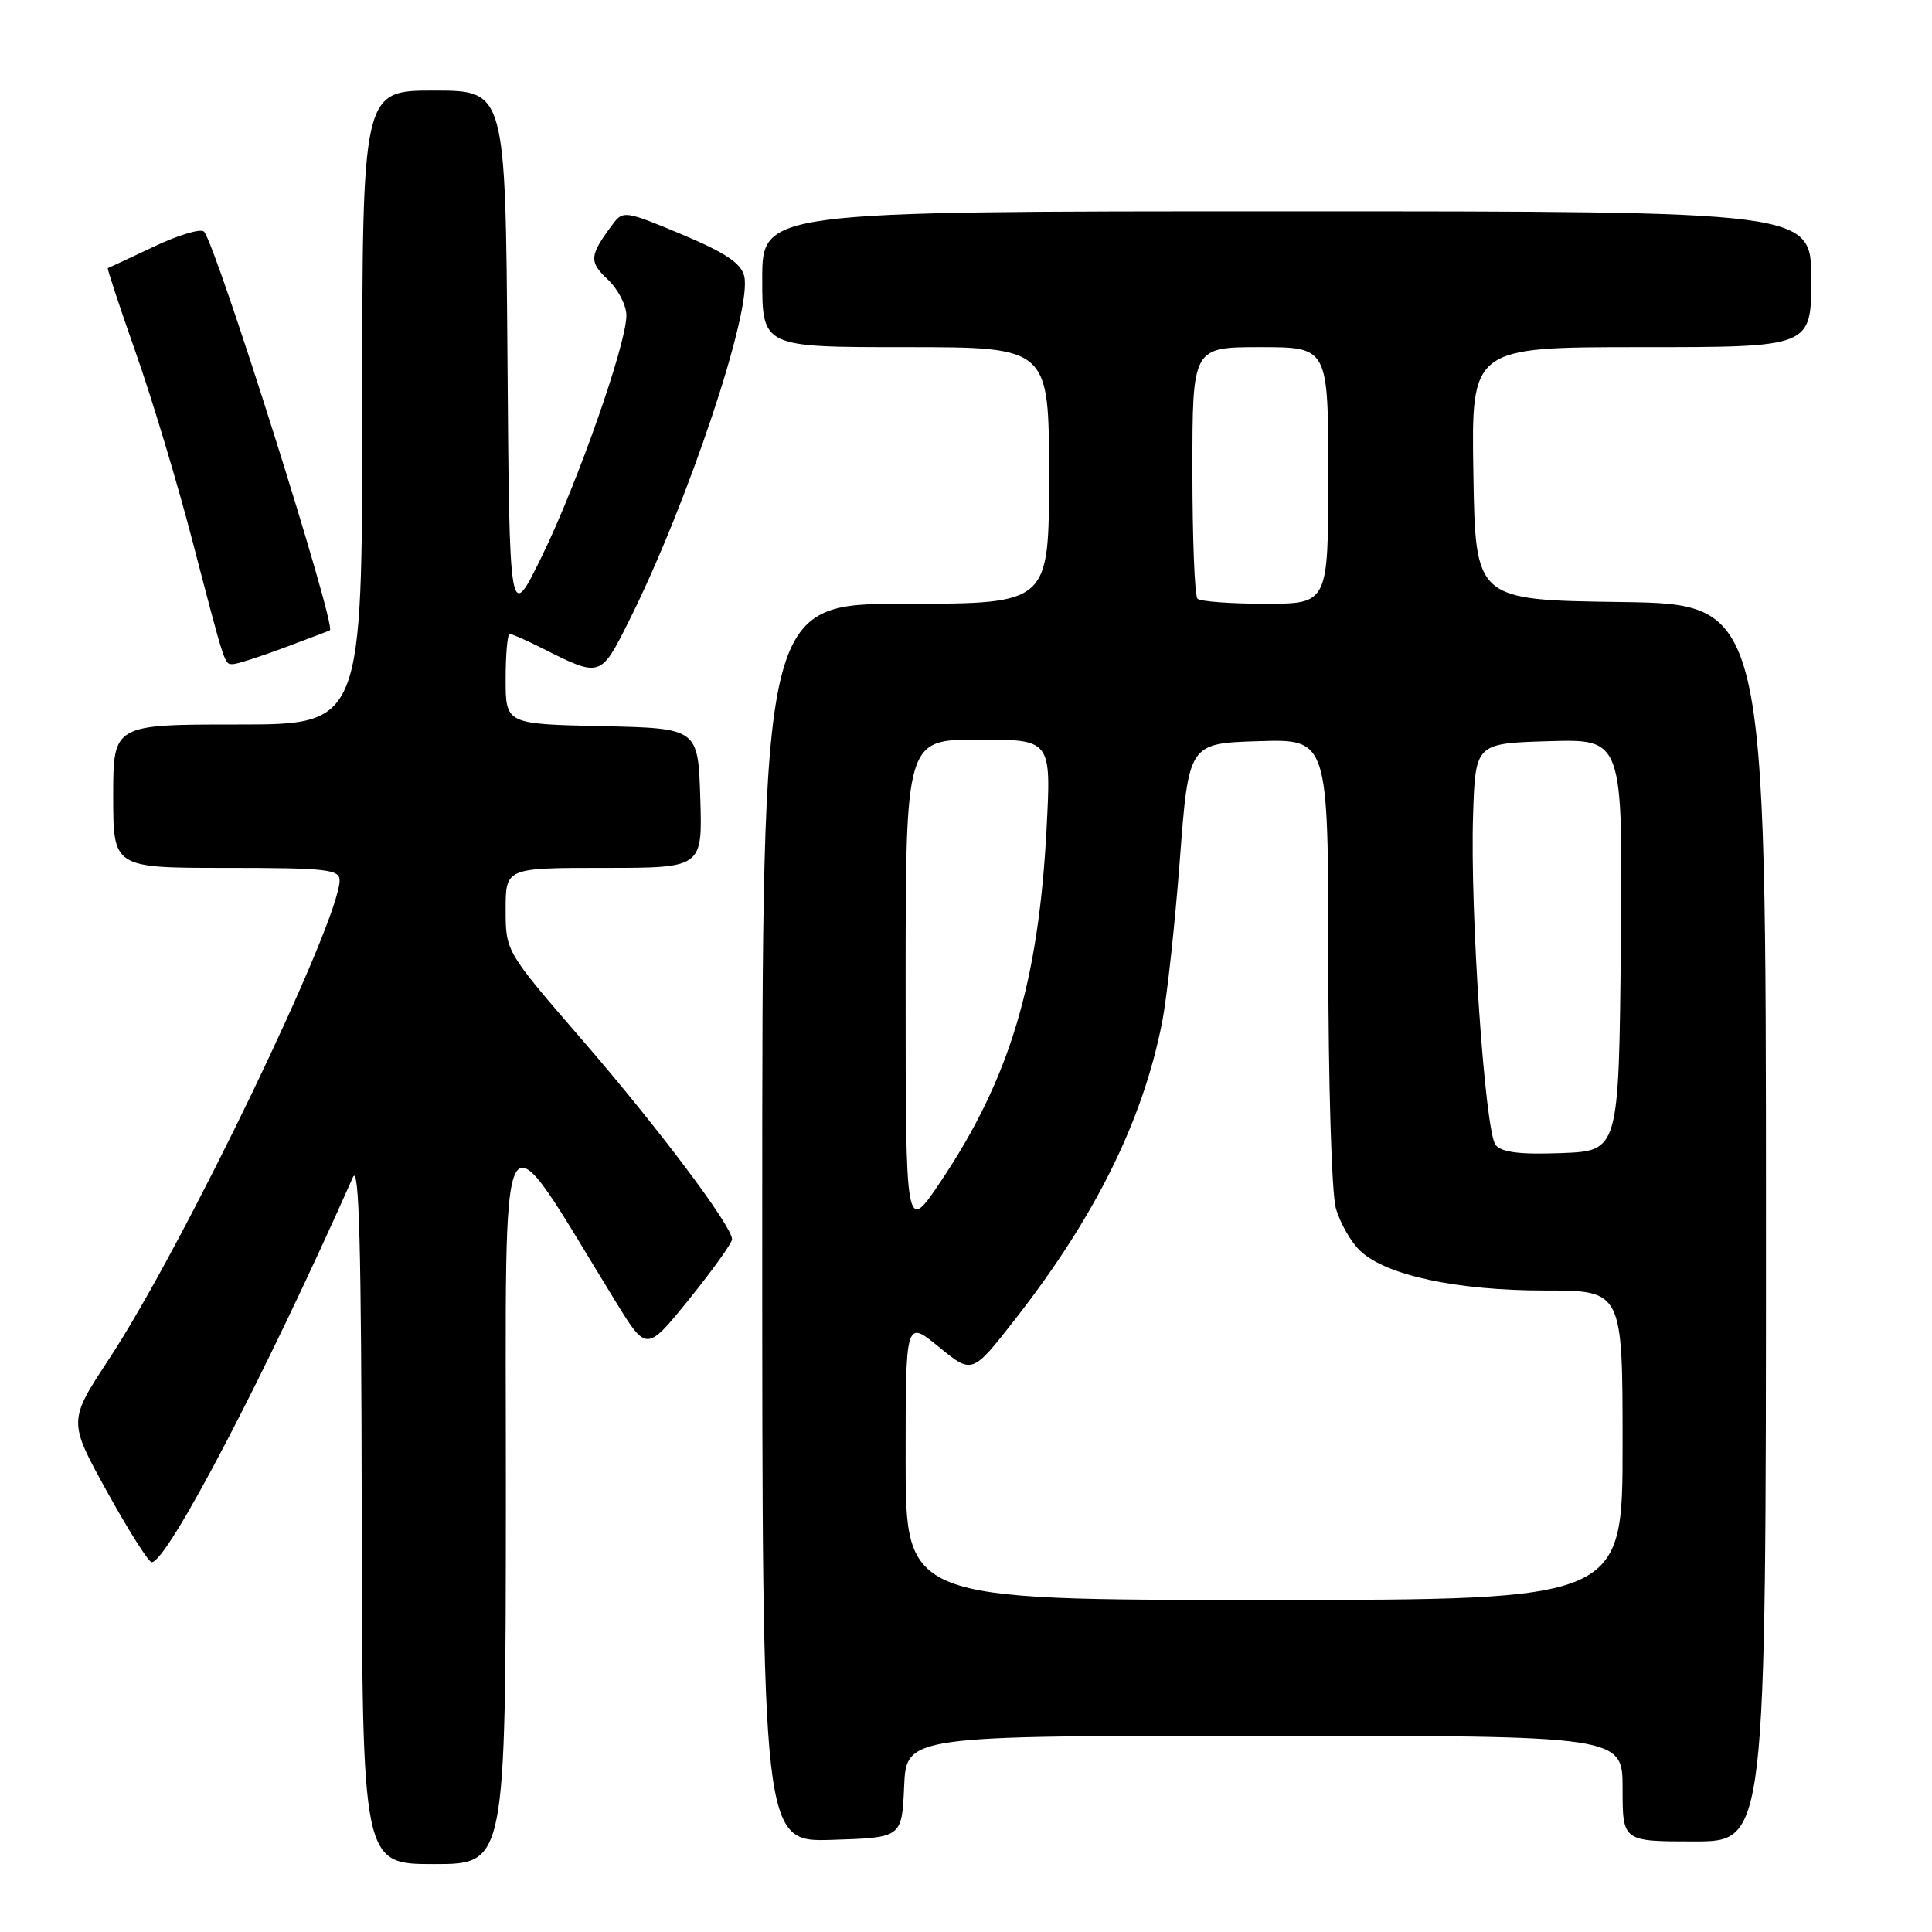 <?xml version="1.0" encoding="UTF-8" standalone="no"?>
<!DOCTYPE svg PUBLIC "-//W3C//DTD SVG 1.1//EN" "http://www.w3.org/Graphics/SVG/1.1/DTD/svg11.dtd" >
<svg xmlns="http://www.w3.org/2000/svg" xmlns:xlink="http://www.w3.org/1999/xlink" version="1.1" viewBox="0 0 256 256">
 <g >
 <path fill="currentColor"
d=" M 67.03 198.25 C 67.05 144.16 65.67 146.61 81.59 172.49 C 85.67 179.13 85.67 179.13 91.34 172.12 C 94.45 168.26 97.00 164.70 97.00 164.21 C 97.00 162.46 87.14 149.34 77.14 137.79 C 67.00 126.07 67.00 126.07 67.00 120.54 C 67.00 115.00 67.00 115.00 80.04 115.00 C 93.08 115.00 93.08 115.00 92.79 105.75 C 92.50 96.50 92.50 96.50 79.75 96.22 C 67.00 95.94 67.00 95.94 67.00 89.97 C 67.00 86.69 67.24 84.00 67.54 84.00 C 67.84 84.00 69.75 84.84 71.79 85.87 C 79.59 89.80 79.57 89.81 83.33 82.30 C 91.11 66.76 99.72 41.00 98.61 36.58 C 98.18 34.86 96.10 33.48 90.32 31.05 C 82.93 27.95 82.55 27.89 81.23 29.66 C 78.08 33.87 78.01 34.66 80.54 37.04 C 81.89 38.31 83.00 40.45 83.00 41.80 C 83.00 45.60 76.52 64.06 71.78 73.75 C 67.50 82.50 67.50 82.50 67.24 47.25 C 66.97 12.00 66.97 12.00 57.49 12.00 C 48.00 12.00 48.00 12.00 48.00 54.00 C 48.00 96.00 48.00 96.00 31.50 96.00 C 15.00 96.00 15.00 96.00 15.00 105.50 C 15.00 115.00 15.00 115.00 30.00 115.00 C 43.18 115.00 45.00 115.20 45.00 116.63 C 45.00 122.10 24.29 165.12 14.47 180.04 C 9.03 188.31 9.03 188.31 14.19 197.66 C 17.03 202.80 19.69 207.00 20.10 207.00 C 22.17 207.00 35.18 182.11 46.76 156.00 C 47.59 154.12 47.88 165.16 47.93 200.25 C 48.00 247.00 48.00 247.00 57.50 247.00 C 67.00 247.00 67.00 247.00 67.03 198.25 Z  M 119.80 236.75 C 120.09 230.00 120.09 230.00 167.55 230.00 C 215.00 230.00 215.00 230.00 215.00 237.00 C 215.00 244.00 215.00 244.00 224.50 244.00 C 234.00 244.00 234.00 244.00 234.00 162.02 C 234.00 80.04 234.00 80.04 214.75 79.77 C 195.50 79.50 195.50 79.50 195.23 62.75 C 194.95 46.00 194.95 46.00 217.48 46.00 C 240.00 46.00 240.00 46.00 240.00 37.00 C 240.00 28.00 240.00 28.00 170.50 28.00 C 101.00 28.00 101.00 28.00 101.00 37.00 C 101.00 46.00 101.00 46.00 120.00 46.00 C 139.00 46.00 139.00 46.00 139.00 63.00 C 139.00 80.00 139.00 80.00 120.00 80.00 C 101.00 80.00 101.00 80.00 101.00 162.04 C 101.00 244.08 101.00 244.08 110.25 243.79 C 119.50 243.50 119.50 243.50 119.80 236.75 Z  M 37.66 85.82 C 40.87 84.62 43.60 83.59 43.71 83.52 C 44.62 83.03 28.65 32.45 27.03 30.69 C 26.62 30.25 23.63 31.14 20.39 32.68 C 17.15 34.21 14.40 35.50 14.29 35.53 C 14.17 35.57 15.82 40.57 17.96 46.65 C 20.11 52.73 23.49 63.96 25.48 71.60 C 29.91 88.55 29.72 88.00 30.88 88.00 C 31.40 88.00 34.45 87.02 37.66 85.82 Z  M 120.00 193.43 C 120.00 174.87 120.00 174.87 124.41 178.48 C 128.82 182.09 128.82 182.09 134.47 174.86 C 145.11 161.26 151.42 148.52 153.98 135.48 C 154.63 132.19 155.68 122.53 156.33 114.00 C 157.50 98.50 157.50 98.50 166.75 98.21 C 176.00 97.92 176.00 97.92 176.01 127.21 C 176.01 143.51 176.45 158.09 177.00 160.07 C 177.55 162.04 179.02 164.61 180.26 165.77 C 183.69 169.00 193.06 171.00 204.71 171.00 C 215.00 171.00 215.00 171.00 215.00 191.50 C 215.00 212.00 215.00 212.00 167.50 212.00 C 120.00 212.00 120.00 212.00 120.00 193.43 Z  M 120.00 130.74 C 120.00 98.00 120.00 98.00 129.65 98.00 C 139.29 98.00 139.29 98.00 138.68 109.75 C 137.61 130.21 133.80 142.91 124.63 156.58 C 120.00 163.48 120.00 163.48 120.00 130.74 Z  M 198.18 151.72 C 196.77 150.02 194.77 120.73 195.19 108.00 C 195.50 98.50 195.50 98.50 205.27 98.21 C 215.03 97.93 215.03 97.93 214.77 125.21 C 214.50 152.50 214.50 152.50 206.91 152.79 C 201.44 153.00 198.99 152.70 198.18 151.72 Z  M 158.67 79.33 C 158.30 78.97 158.00 71.32 158.00 62.33 C 158.00 46.00 158.00 46.00 167.00 46.00 C 176.00 46.00 176.00 46.00 176.00 63.00 C 176.00 80.00 176.00 80.00 167.67 80.00 C 163.08 80.00 159.03 79.70 158.67 79.33 Z "/>
</g>
</svg>